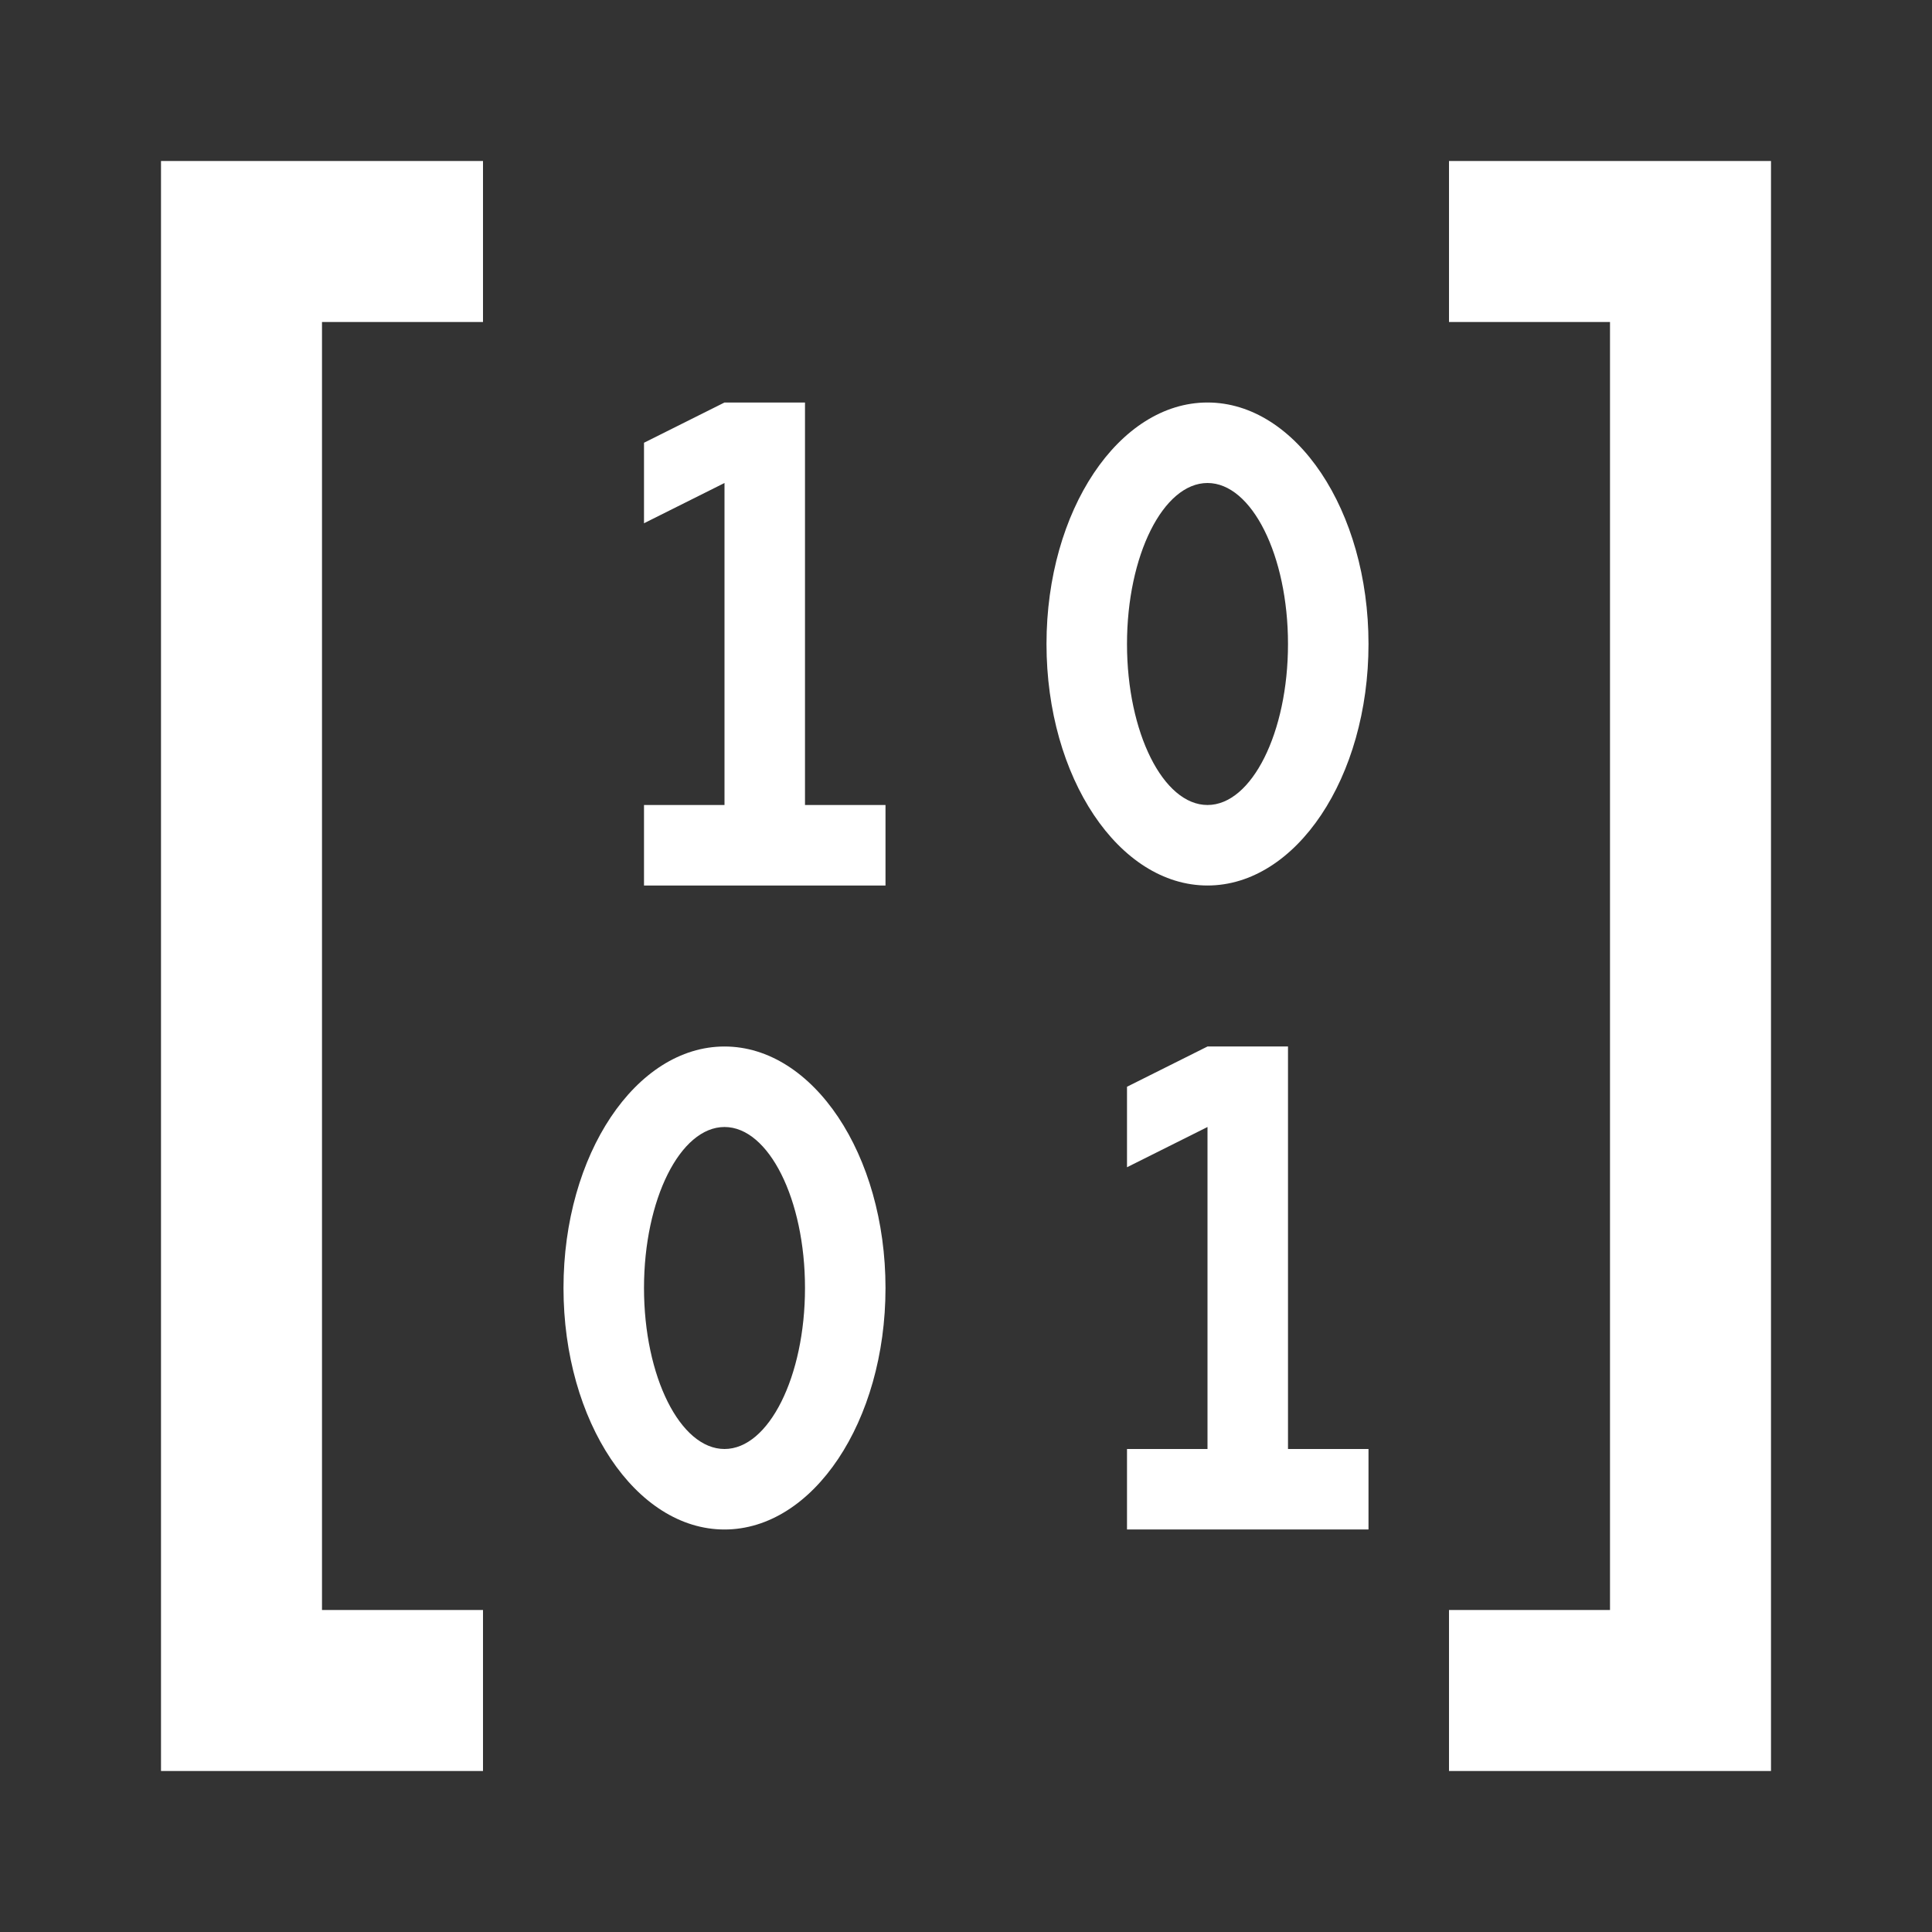 <?xml version="1.0" encoding="UTF-8"?><!DOCTYPE svg PUBLIC "-//W3C//DTD SVG 1.1//EN" "http://www.w3.org/Graphics/SVG/1.1/DTD/svg11.dtd"><svg xmlns="http://www.w3.org/2000/svg" xmlns:xlink="http://www.w3.org/1999/xlink" version="1.1" width="512" height="512" viewBox="0 0 512 512"><rect x="0" y="0" width="512" height="512" fill="#333333" stroke="none"/>    <path fill="#ffffff" transform="scale(1, -1) translate(0, -448)" glyph-name="matrix" unicode="&#xF628;" horiz-adv-x="512" d=" M42.667 405.333H128V362.667H85.333V21.333H128V-21.333H42.667V405.333M426.667 362.667H384V405.333H469.333V-21.333H384V21.333H426.667V362.667M192 341.333H213.333V234.667H234.667V213.333H170.667V234.667H192V320L170.667 309.333V330.667L192 341.333M320 170.667H341.333V64H362.667V42.667H298.667V64H320V149.333L298.667 138.667V160L320 170.667M192 170.667C215.467 170.667 234.667 142.08 234.667 106.667S215.467 42.667 192 42.667S149.333 71.253 149.333 106.667S168.533 170.667 192 170.667M192 149.333C180.267 149.333 170.667 130.133 170.667 106.667S180.267 64 192 64S213.333 83.2 213.333 106.667S203.733 149.333 192 149.333M320 341.333C343.467 341.333 362.667 312.747 362.667 277.333S343.467 213.333 320 213.333S277.333 241.92 277.333 277.333S296.533 341.333 320 341.333M320 320C308.267 320 298.667 300.8 298.667 277.333S308.267 234.667 320 234.667S341.333 253.867 341.333 277.333S331.733 320 320 320z" /></svg>